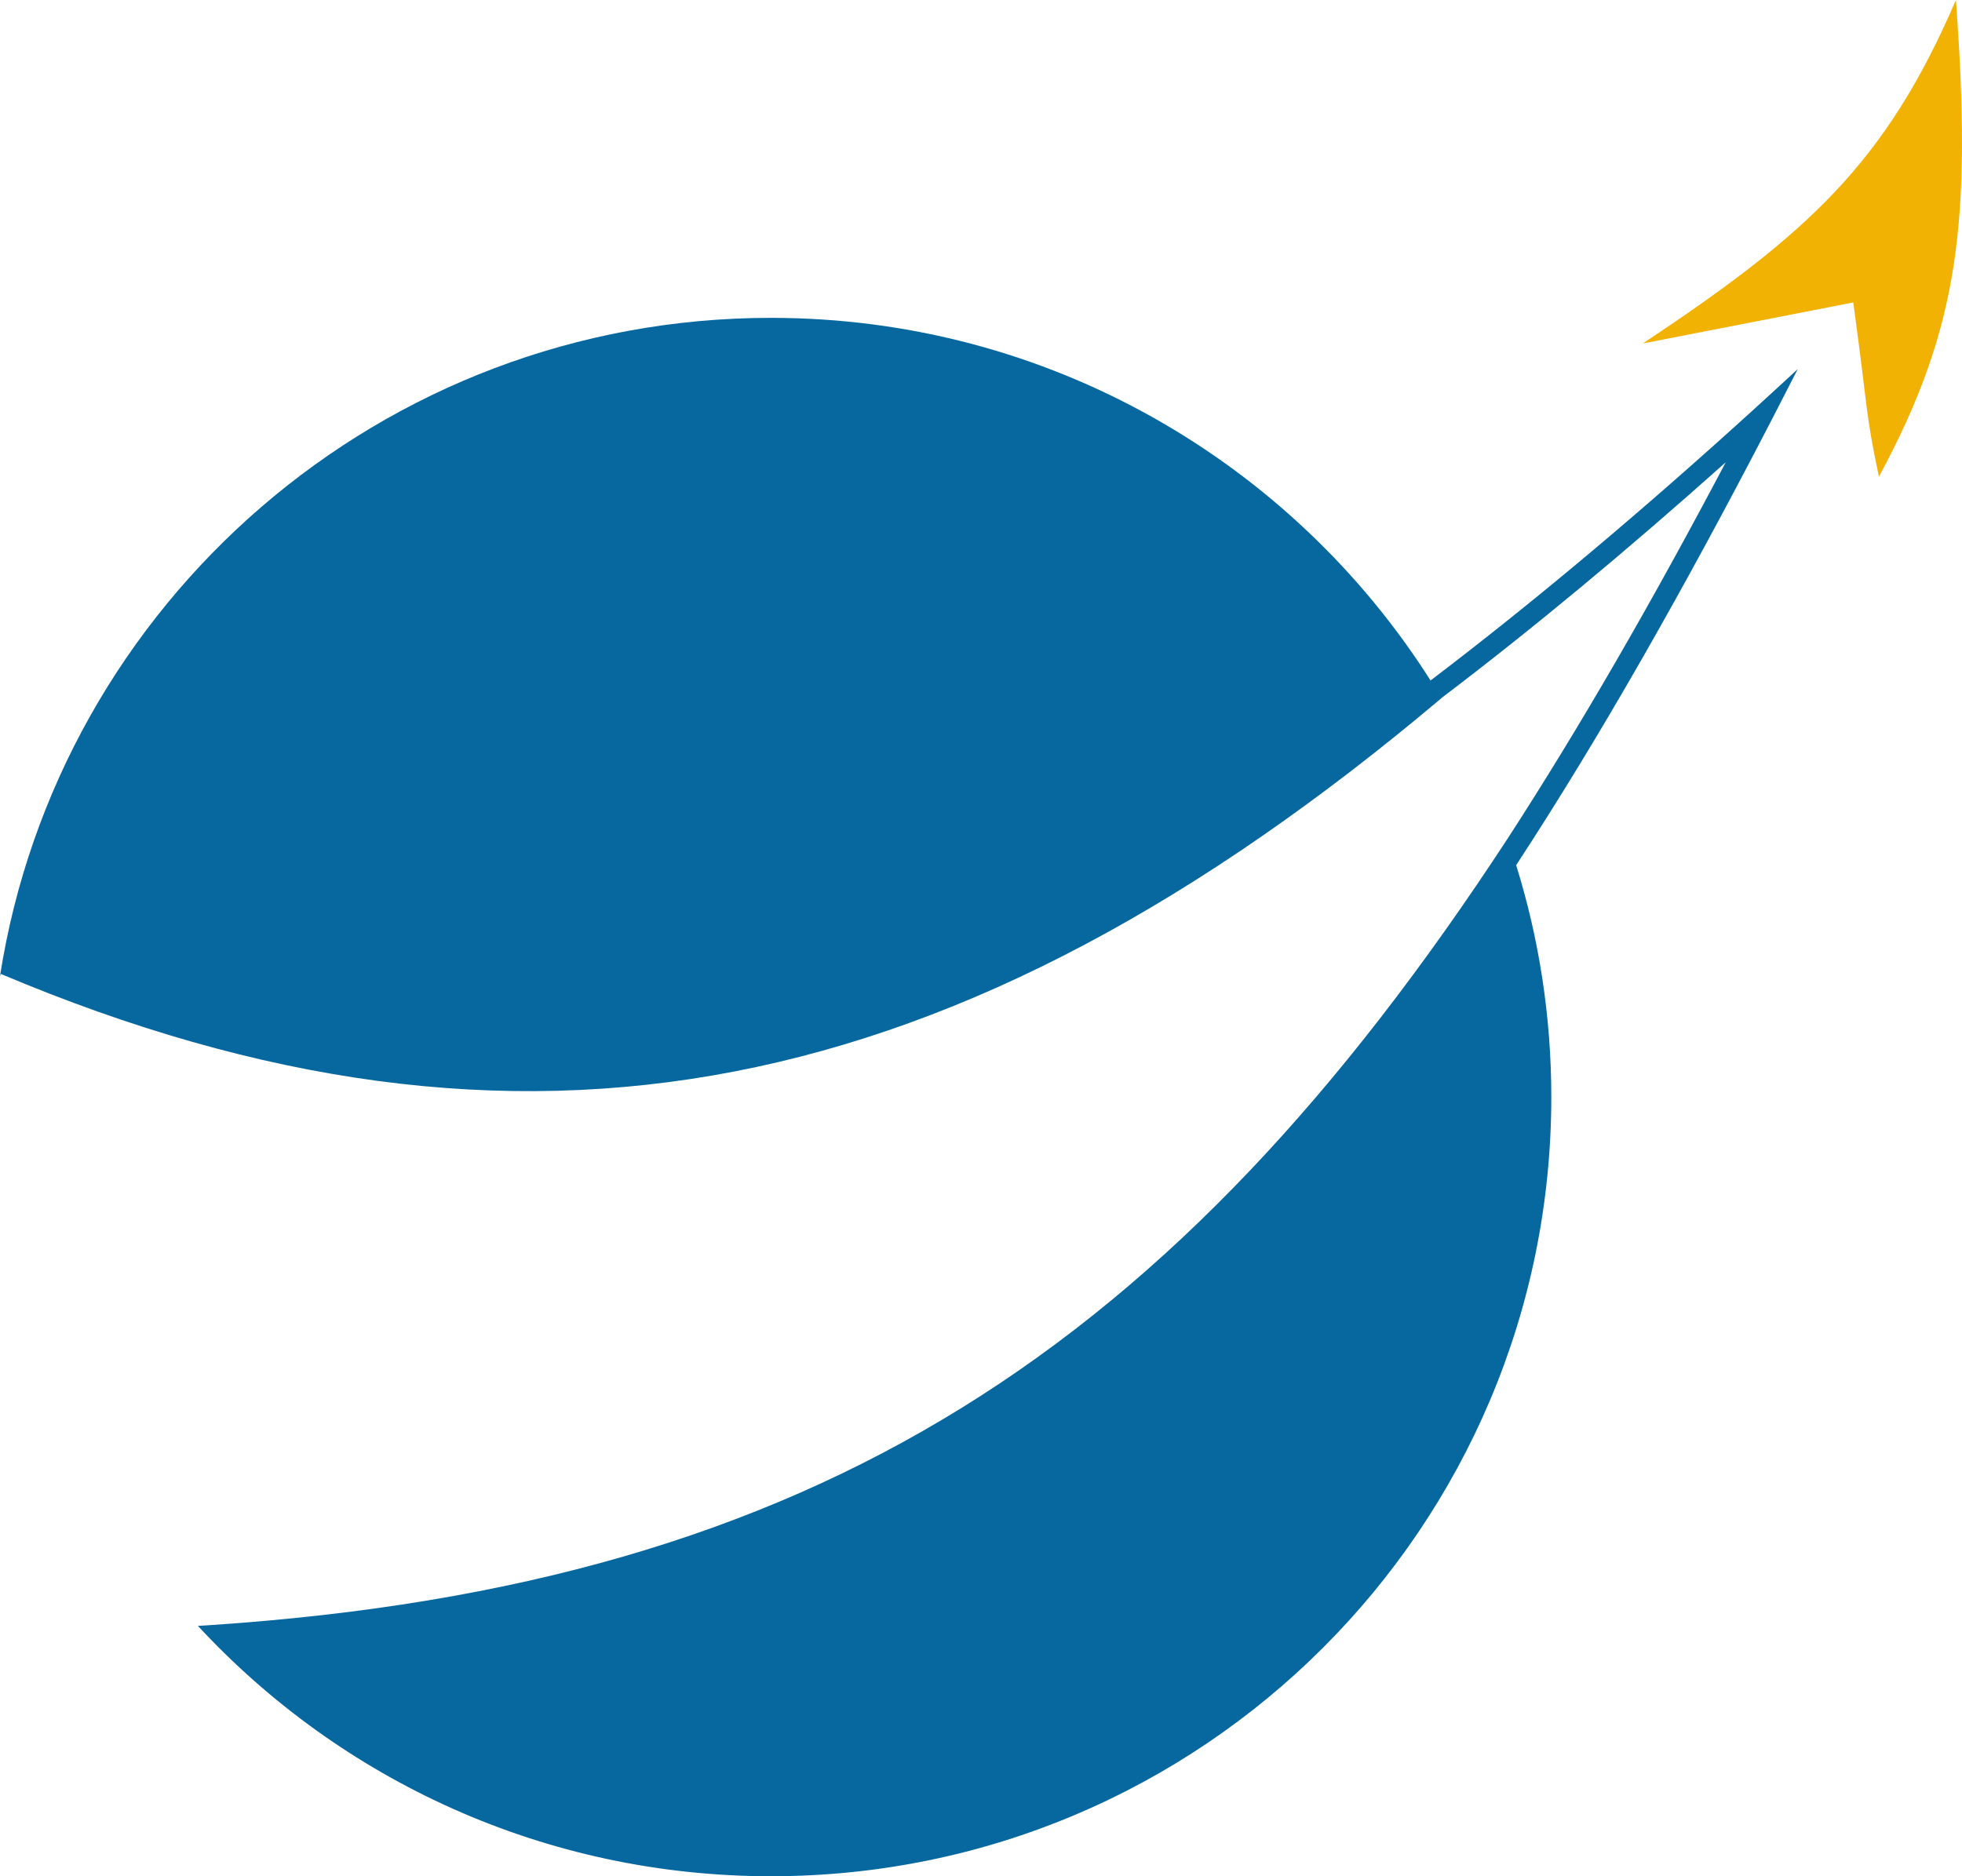 <svg width="46" height="44" viewBox="0 0 46 44" fill="none" xmlns="http://www.w3.org/2000/svg">
<path d="M44.052 11.18C43.724 9.615 43.812 9.738 43.451 7.093L38.516 8.055C42.411 5.469 44.214 3.812 45.858 0C46.233 5.193 45.941 7.674 44.052 11.18Z" fill="#F2B203"/>
<path d="M36.371 25.727C36.371 35.819 28.18 44 18.076 44C12.765 44 7.982 41.739 4.64 38.129C4.745 38.123 4.851 38.116 4.957 38.109C19.186 37.155 27.534 31.61 35.343 19.672C37.042 17.051 38.733 14.117 40.46 10.842C38.174 12.883 35.962 14.727 33.794 16.371L33.795 16.373C22.439 25.951 12.209 27.984 0.022 22.841C0.015 22.857 0.008 22.873 0 22.89C1.365 14.145 8.938 7.454 18.076 7.454C24.583 7.454 30.296 10.847 33.54 15.958C35.985 14.1 38.499 11.983 41.109 9.61C41.454 9.296 41.8 8.978 42.149 8.656C41.935 9.076 41.722 9.491 41.51 9.9C39.501 13.779 37.522 17.27 35.547 20.289C36.082 22.006 36.371 23.833 36.371 25.727Z" fill="#07689F"/>
</svg>
